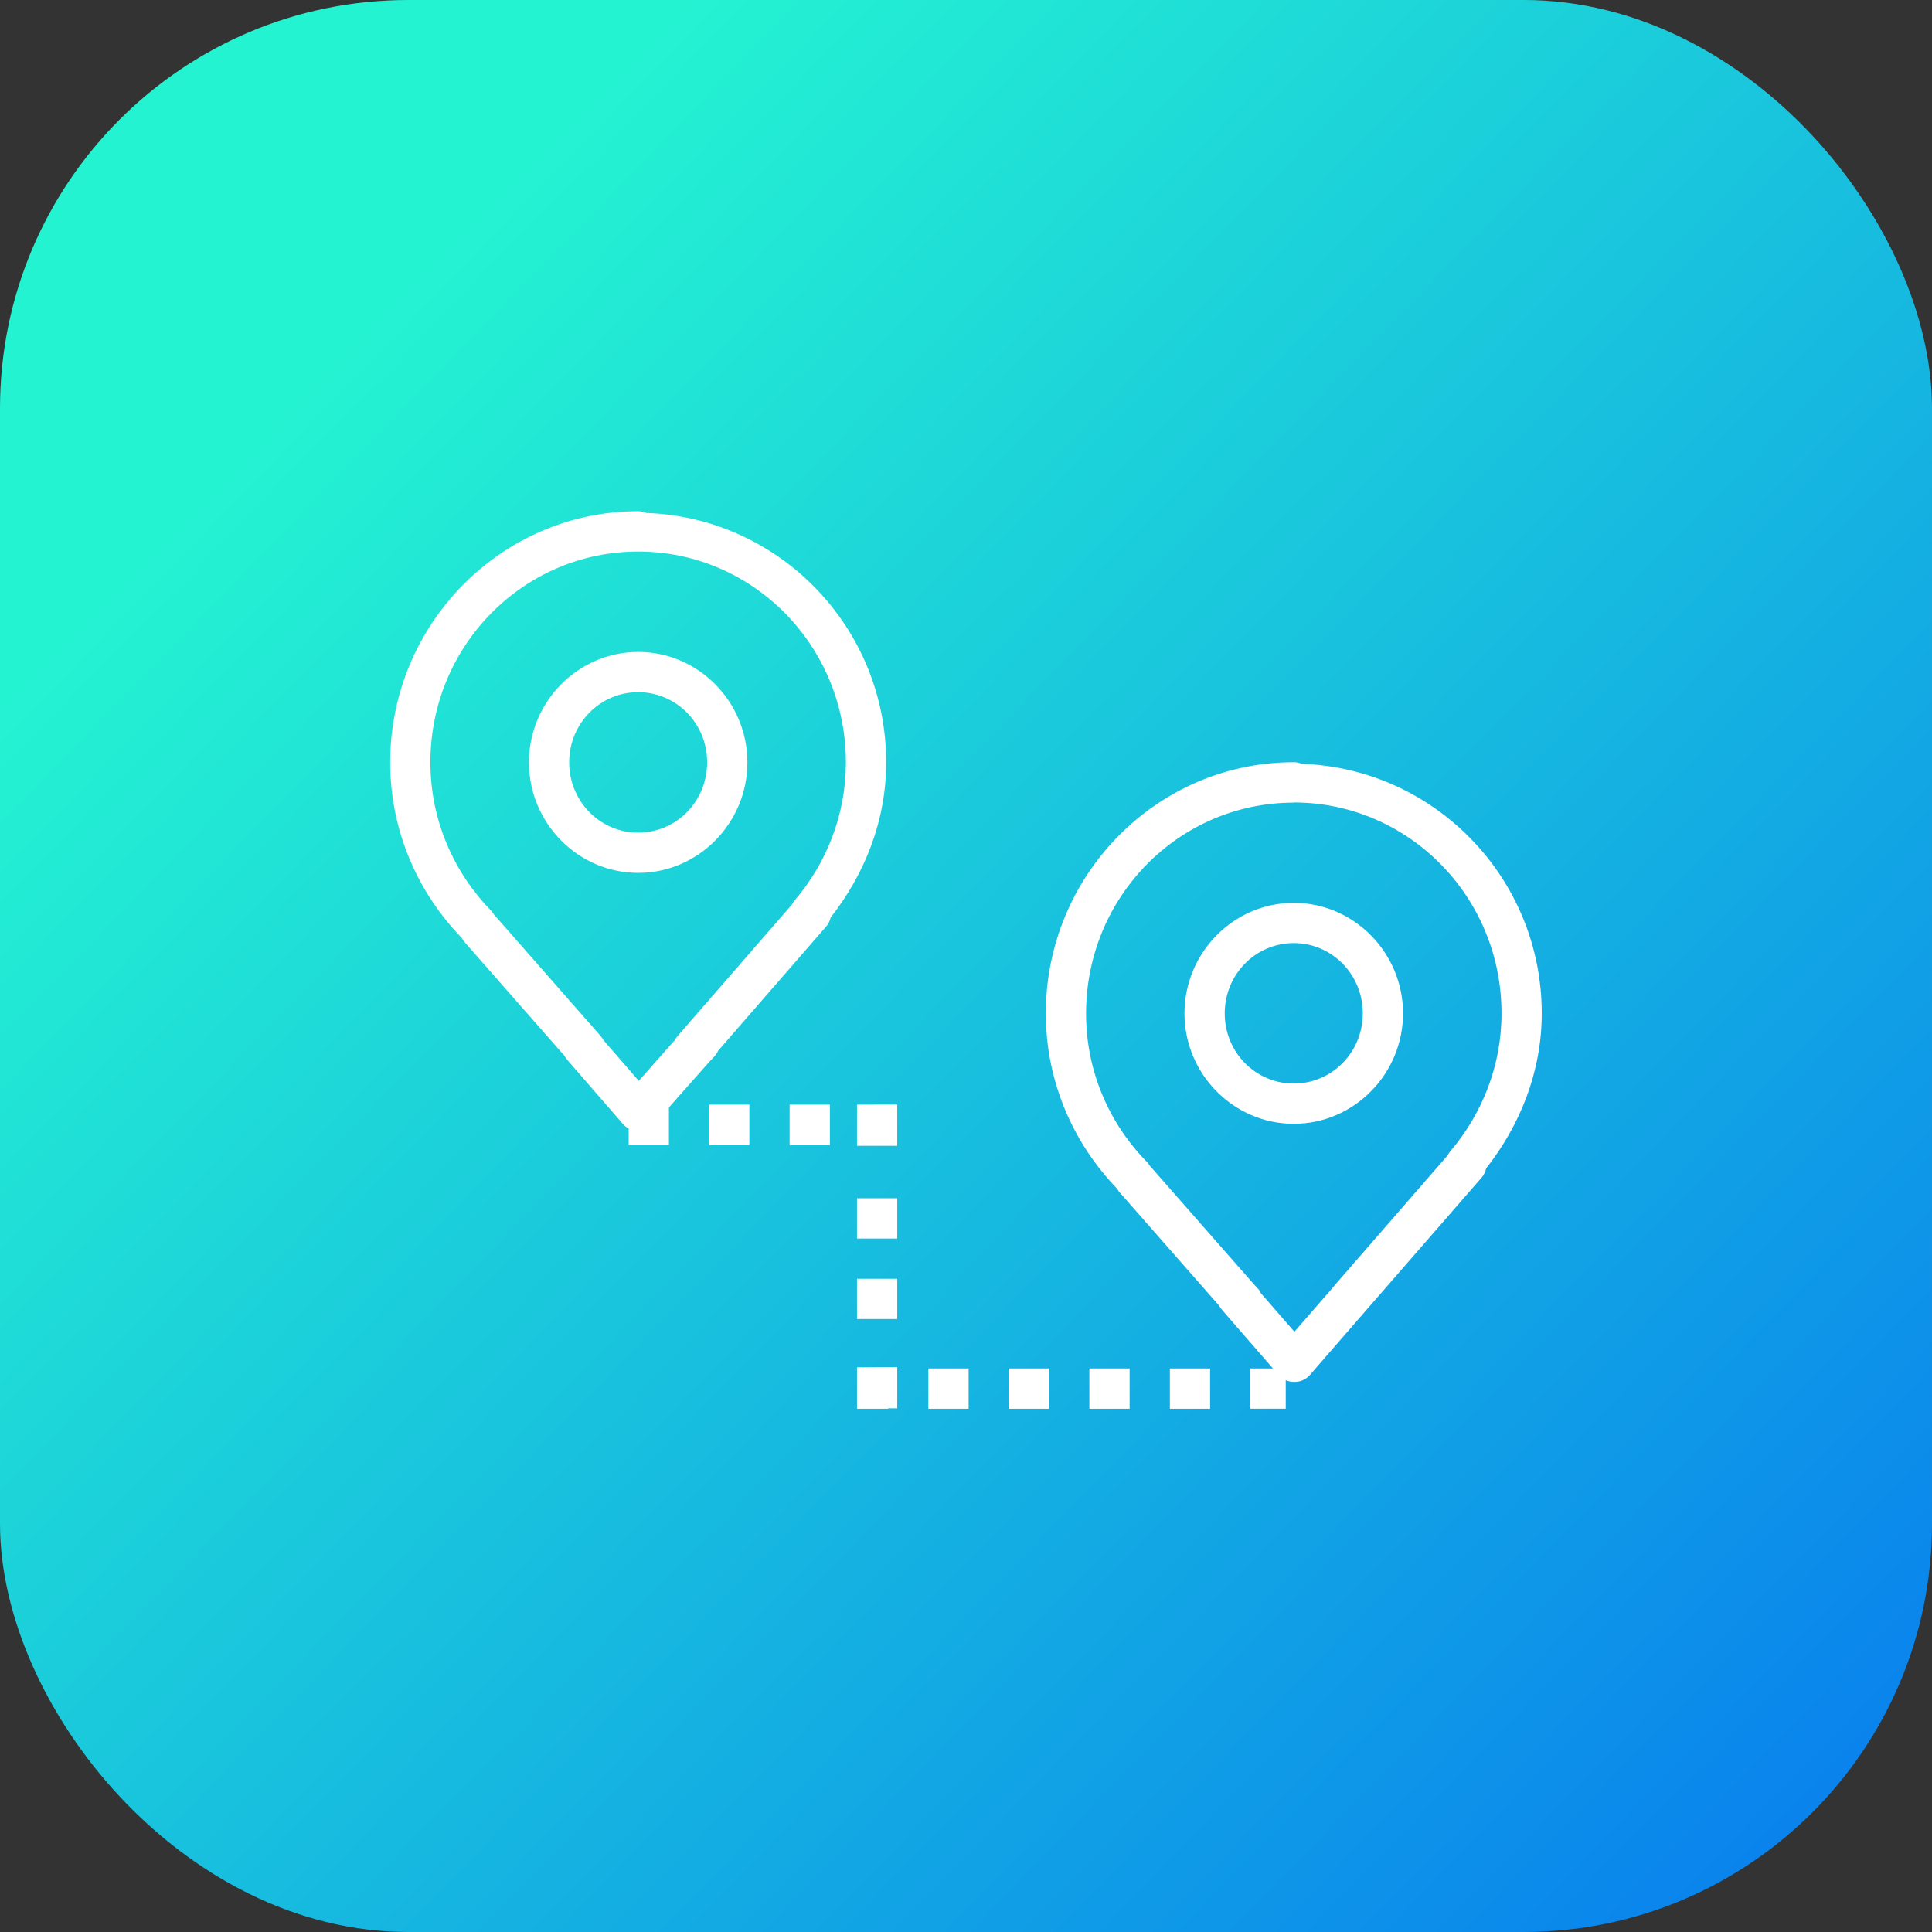<svg xmlns="http://www.w3.org/2000/svg" xmlns:xlink="http://www.w3.org/1999/xlink" width="48" height="48" viewBox="0 0 48 48"><rect x="0" y="0" width="48" height="48" fill="#333333" stroke="none"/><defs><linearGradient id="b" x1="868.253" x2="937.656" y1="521.354" y2="588.736" gradientTransform="matrix(1.538 0 0 1.538 -1326.968 211.343)" gradientUnits="userSpaceOnUse" xlink:href="#a"/><linearGradient id="a"><stop offset="0" stop-color="#24f3d2"/><stop offset=".394" stop-color="#0674f0"/><stop offset=".507" stop-color="#6961b5"/><stop offset=".813" stop-color="#f34660"/><stop offset="1" stop-color="#ee078d"/></linearGradient></defs><g transform="translate(0 -1004.362)"><rect width="48" height="48" y="1004.362" fill="url(#b)" rx="10.144" ry="10.144"/><path fill="#fff" style="line-height:normal;text-indent:0;text-align:start;text-decoration-line:none;text-decoration-style:solid;text-decoration-color:#000;text-transform:none;block-progression:tb;isolation:auto;mix-blend-mode:normal" d="m 15.856,1017.063 c -3.399,0 -6.162,2.806 -6.162,6.24 0,1.703 0.69,3.243 1.783,4.367 0.017,0.032 0.024,0.057 0.082,0.113 l -0.029,-0.029 2.479,2.822 -0.043,-0.166 c 9.3e-5,0.121 0.087,0.237 0.166,0.328 l 1.346,1.551 c 0.04,0.045 0.087,0.083 0.141,0.111 l 0,0.406 1,0 0,-0.93 1.006,-1.137 c 0.078,-0.088 0.22,-0.201 0.223,-0.318 l -0.098,0.152 2.775,-3.191 c 0.055,-0.064 0.094,-0.14 0.111,-0.223 0.835,-1.063 1.381,-2.388 1.381,-3.854 0,-3.363 -2.66,-6.086 -5.961,-6.199 -0.063,-0.028 -0.131,-0.042 -0.199,-0.043 z m -0.008,1.002 0.002,0 0.006,0 c 2.85,0 5.16,2.34 5.16,5.24 0,1.309 -0.487,2.505 -1.271,3.426 -0.027,0.032 -0.05,0.066 -0.068,0.103 l -2.805,3.225 c -0.077,0.088 -0.164,0.201 -0.166,0.318 l 0.043,-0.156 -0.879,0.994 -0.861,-0.992 0.043,0.164 c -1.61e-4,-0.121 -0.088,-0.239 -0.168,-0.33 l -2.602,-2.963 c -0.004,0 -0.008,-0.01 -0.012,-0.014 -0.016,-0.026 -0.025,-0.042 -0.053,-0.072 l -0.008,-0.012 c -0.93,-0.952 -1.516,-2.25 -1.516,-3.693 0,-2.898 2.308,-5.234 5.154,-5.238 z m 0.008,2.494 c -1.496,0 -2.715,1.239 -2.715,2.744 0,1.505 1.219,2.746 2.715,2.746 1.496,0 2.713,-1.241 2.713,-2.746 0,-1.505 -1.217,-2.744 -2.713,-2.744 z m 0,1 c 0.946,0 1.713,0.774 1.713,1.744 0,0.97 -0.767,1.746 -1.713,1.746 -0.946,0 -1.715,-0.776 -1.715,-1.746 0,-0.97 0.769,-1.744 1.715,-1.744 z m 16.287,1.74 c -3.399,0 -6.16,2.806 -6.16,6.24 0,1.701 0.688,3.239 1.779,4.363 0.016,0.031 0.024,0.059 0.084,0.117 l 2.451,2.791 -0.062,-0.166 c -4.49e-4,0.12 0.105,0.237 0.184,0.328 l 1.207,1.389 -0.561,0 0,1 0.879,0 0,-0.709 c 0.063,0.028 0.131,0.043 0.199,0.043 l 0.023,0 c 0.143,3e-4 0.28,-0.061 0.375,-0.168 l 1.49,-1.715 c 0.078,-0.089 0.001,-0.038 0.004,-0.156 l 0,0.152 2.777,-3.191 c 0.056,-0.065 0.094,-0.143 0.111,-0.227 0.834,-1.062 1.381,-2.387 1.381,-3.852 0,-3.363 -2.662,-6.086 -5.963,-6.199 -0.063,-0.027 -0.131,-0.041 -0.199,-0.041 z m 0,1 c 2.85,0 5.162,2.34 5.162,5.24 0,1.309 -0.489,2.505 -1.273,3.426 -0.026,0.031 -0.048,0.065 -0.066,0.102 l -2.807,3.228 c -0.077,0.088 -0.121,0.201 -0.123,0.318 l 0.125,-0.316 -1.002,1.152 -0.861,-0.99 0.031,0.086 c -1.61e-4,-0.121 -0.076,-0.161 -0.156,-0.252 l -2.602,-2.963 -0.01,-0.012 c -0.016,-0.027 -0.024,-0.044 -0.057,-0.078 -0.936,-0.949 -1.521,-2.249 -1.521,-3.697 0,-2.901 2.31,-5.24 5.16,-5.24 z m 0,2.494 c -1.496,0 -2.715,1.241 -2.715,2.746 0,1.505 1.219,2.744 2.715,2.744 1.496,0 2.715,-1.239 2.715,-2.744 2e-6,-1.505 -1.219,-2.746 -2.715,-2.746 z m 0,1 c 0.946,0 1.715,0.776 1.715,1.746 0,0.97 -0.769,1.744 -1.715,1.744 -0.946,0 -1.715,-0.774 -1.715,-1.744 0,-0.97 0.769,-1.746 1.715,-1.746 z m -14.525,4.014 0,1 1,0 0,-1 z m 2,0 0,1 1,0 0,-1 z m 2,0 0,0 -0.326,-10e-5 0,1.023 1,0 0,-0.526 0,-0.5 -0.5,0 z m -0.326,2.326 0,1 1,0 0,-1 z m 0,2 0,1 1,0 0,-1 z m 0,2.2 0,0.529 0,0.5 0.5,0 0.273,0 0,-0.01 0.227,0 0,-1.025 z m 1.773,0.029 0,1 1,0 0,-1 z m 2,0 0,1 1,0 0,-1 z m 2,0 0,1 1,0 0,-1 z m 2,0 0,1 1,0 0,-1 z" color="#000" font-family="sans-serif" font-weight="400" overflow="visible" white-space="normal"/></g></svg>